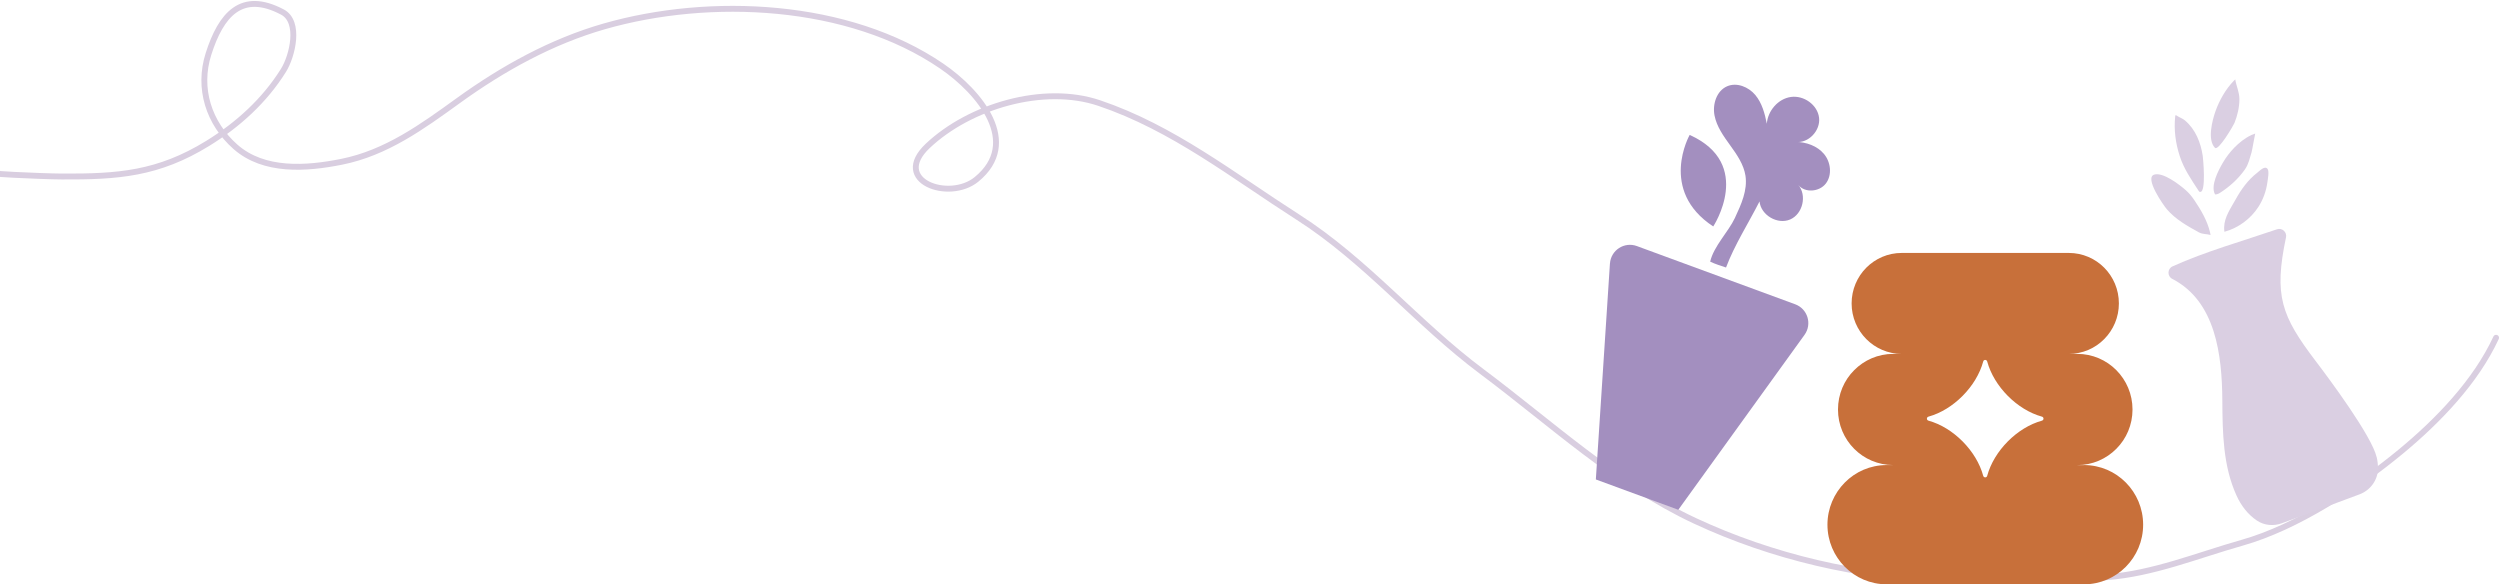 <svg width="1275" height="298" viewBox="0 0 1275 298" fill="none" xmlns="http://www.w3.org/2000/svg">
<path d="M-0.824 88.372C-11.626 88.372 20.741 89.961 31.543 90.017C60.094 90.166 80.613 88.733 105.968 73.111C121.381 63.614 134.915 51.329 144.553 35.916C149.127 28.601 153.395 11.079 144.004 6.125C123.126 -4.889 112.709 7.483 106.334 27.509C100.745 45.065 106.5 62.861 120.049 74.847C134.619 87.736 156.346 86.088 174.176 82.523C197.025 77.956 215.357 64.591 233.79 51.269C256.329 34.98 281.329 21.134 308.215 13.435C362.192 -2.02 432.746 1.231 480.289 33.723C499.655 46.959 520.959 72.726 498.027 91.479C483.985 102.962 454.262 92.227 473.157 74.39C494.559 54.188 532.223 42.988 560.566 52.549C598.123 65.218 628.911 89.64 661.963 110.762C696.792 133.018 722.6 164.73 755.681 189.445C790.904 215.761 824.154 246.85 864.484 265.661C903.696 283.951 948.345 294.465 991.574 295.545C1019.07 296.232 1046.97 296.359 1074.41 294.357C1098.04 292.633 1120.8 283.216 1143.44 276.811C1171.46 268.885 1202.06 248.783 1224.54 230.204C1243.47 214.555 1262.7 194.561 1273 172.265" stroke="#D9CEE0" stroke-width="3" stroke-linecap="round"/>
<path d="M1062.8 237.202H1059.42C1067.16 237.202 1074.22 234.037 1079.33 228.889C1084.44 223.785 1087.58 216.676 1087.58 208.853C1087.58 193.163 1074.97 180.482 1059.42 180.482H1055.08C1062.16 180.482 1068.56 177.607 1073.16 172.927C1077.78 168.269 1080.63 161.851 1080.63 154.741C1080.63 140.5 1069.22 129 1055.08 129H969.872C962.815 129 956.444 131.875 951.799 136.533C947.175 141.191 944.322 147.654 944.322 154.741C944.322 168.938 955.781 180.482 969.872 180.482H965.536C957.772 180.482 950.737 183.647 945.627 188.795C940.517 193.899 937.376 201.008 937.376 208.853C937.376 224.521 949.985 237.18 965.536 237.18H962.196C953.834 237.18 946.29 240.589 940.849 246.094C935.407 251.599 932 259.199 932 267.601C932 284.361 945.538 298 962.196 298H1062.83C1071.14 298 1078.69 294.59 1084.15 289.085C1089.62 283.581 1093 275.981 1093 267.601C1093 250.797 1079.51 237.18 1062.83 237.18L1062.8 237.202ZM1041.39 214.536C1028.74 218.013 1016.92 229.914 1013.47 242.662C1013.19 243.732 1011.75 243.732 1011.44 242.662C1007.99 229.914 996.174 218.013 983.521 214.536C982.459 214.247 982.459 212.798 983.521 212.486C996.174 209.009 1007.99 197.108 1011.44 184.36C1011.73 183.29 1013.16 183.29 1013.47 184.36C1016.92 197.108 1028.74 209.009 1041.39 212.486C1042.45 212.776 1042.45 214.224 1041.39 214.536V214.536Z" fill="#C8703A"/>
<path d="M821.064 134.417L813.88 244.524L855.933 259.987L920.312 170.767C924.277 165.261 921.894 157.516 915.556 155.185L834.806 125.495C828.384 123.133 821.506 127.615 821.077 134.445L821.064 134.417Z" fill="#A38FBF"/>
<path d="M861.731 68.811C861.731 68.811 845.727 97.083 873.752 115.488C873.752 115.488 894.737 83.647 861.731 68.811V68.811Z" fill="#A38FBF"/>
<path d="M884.89 110.938C888.049 104.212 891.302 96.976 890.193 89.628C889.302 83.876 885.836 78.883 882.432 74.173C879.028 69.463 875.482 64.559 874.394 58.829C873.305 53.099 875.497 46.302 880.839 44.002C885.761 41.88 891.71 44.304 895.155 48.39C898.599 52.475 900.05 57.864 901.075 63.121C901.568 56.504 906.803 50.375 913.368 49.449C919.934 48.523 926.93 53.441 927.725 60.034C928.519 66.627 922.27 73.259 915.712 72.363C921.137 72.415 926.763 74.366 930.247 78.537C933.731 82.707 934.484 89.285 931.167 93.608C927.849 97.931 920.367 98.519 917.069 94.228C921.663 99.564 919.449 109.125 913.002 111.919C906.555 114.712 898.063 109.742 897.352 102.729C891.723 113.853 884.63 124.841 880.273 136.433C877.511 135.512 874.768 134.669 872.191 133.438C874.002 125.553 881.428 118.358 884.903 110.967L884.89 110.938Z" fill="#A38FBF"/>
<path d="M1212.12 233.174C1212.54 235.009 1212.76 236.872 1212.76 238.722C1212.81 244.706 1208.96 250.03 1203.34 252.123L1163.83 266.833C1159.62 268.399 1154.87 268.035 1151.12 265.541C1151.11 265.52 1151.06 265.515 1151.02 265.481C1146.42 262.404 1142.97 257.873 1140.68 252.845C1133.69 237.583 1133.5 220.645 1133.39 204.106C1133.21 181.21 1130.12 153.701 1107.83 142.215C1105.23 140.884 1105.32 137.055 1108 135.844C1124.82 128.252 1143.69 122.96 1161.24 116.947C1163.89 116.033 1166.44 118.379 1165.87 121.106C1165.87 121.106 1165.89 121.148 1165.84 121.163C1159.62 150.807 1163.45 161.079 1181.09 184.26C1187.81 193.095 1209.61 222.365 1212.1 233.181L1212.12 233.174Z" fill="#DACFE2"/>
<path d="M1127.13 118.593C1127.23 119.004 1127.32 119.423 1127.4 119.842C1125.19 119.194 1123.46 119.626 1121.25 118.408C1115.37 115.143 1109.6 111.931 1105.13 106.76C1103.38 104.731 1093.46 90.611 1098.68 89.045C1103.15 87.689 1111.46 94.134 1114.57 96.84C1116.33 98.37 1117.82 100.161 1119.11 102.079C1122.61 107.276 1125.69 112.509 1127.15 118.585L1127.13 118.593Z" fill="#DACFE2"/>
<path d="M1134.32 115.82C1134.49 110.609 1137.6 106.345 1140.12 101.799C1142.95 96.665 1146.5 91.689 1151.19 88.096C1152.44 87.131 1155.07 84.276 1156.46 86.156C1157.4 87.396 1156.54 91.653 1156.35 93.102C1155.73 97.505 1154.2 101.778 1151.77 105.526C1147.79 111.685 1141.51 116.276 1134.45 118.214C1134.33 117.381 1134.29 116.567 1134.31 115.799L1134.32 115.82Z" fill="#DACFE2"/>
<path d="M1122.03 97.885C1122.03 97.885 1121.93 97.874 1121.9 97.861C1121.59 97.787 1121.41 97.498 1121.24 97.23C1117.51 91.478 1113.76 86.134 1111.64 79.525C1109.51 72.917 1108.66 66.236 1109.33 59.53C1109.44 58.401 1109.66 58.675 1110.46 59.182C1111.71 59.976 1113.18 60.446 1114.33 61.419C1119.72 65.981 1122.37 72.706 1123.4 79.536C1123.57 80.704 1125.26 98.224 1122.07 97.869L1122.03 97.885Z" fill="#DACFE2"/>
<path d="M1148.11 68.936C1144.94 70.374 1141.87 72.872 1139.57 75.223C1137.27 77.595 1135.24 80.225 1133.59 83.096C1131.38 86.907 1127.21 94.745 1129.68 99.162C1130.6 99.201 1131.46 98.833 1132.2 98.344C1137.06 95.229 1141.54 91.213 1144.87 86.463C1146.85 83.638 1147.27 80.873 1148.29 77.715C1148.58 76.826 1150.07 68.158 1150.15 68.127C1149.47 68.333 1148.78 68.589 1148.11 68.886L1148.11 68.936Z" fill="#DACFE2"/>
<path d="M1139.2 41.248C1135.07 45.491 1131.86 51.214 1129.9 56.712C1128.28 61.326 1125.62 71.307 1129.63 75.389C1131.38 77.158 1139.06 64 1139.59 62.688C1141.11 58.851 1142.08 54.787 1142.1 50.63C1142.1 46.93 1140.54 44.022 1139.98 40.483C1139.72 40.745 1139.46 40.986 1139.2 41.248V41.248Z" fill="#DACFE2"/>
</svg>
